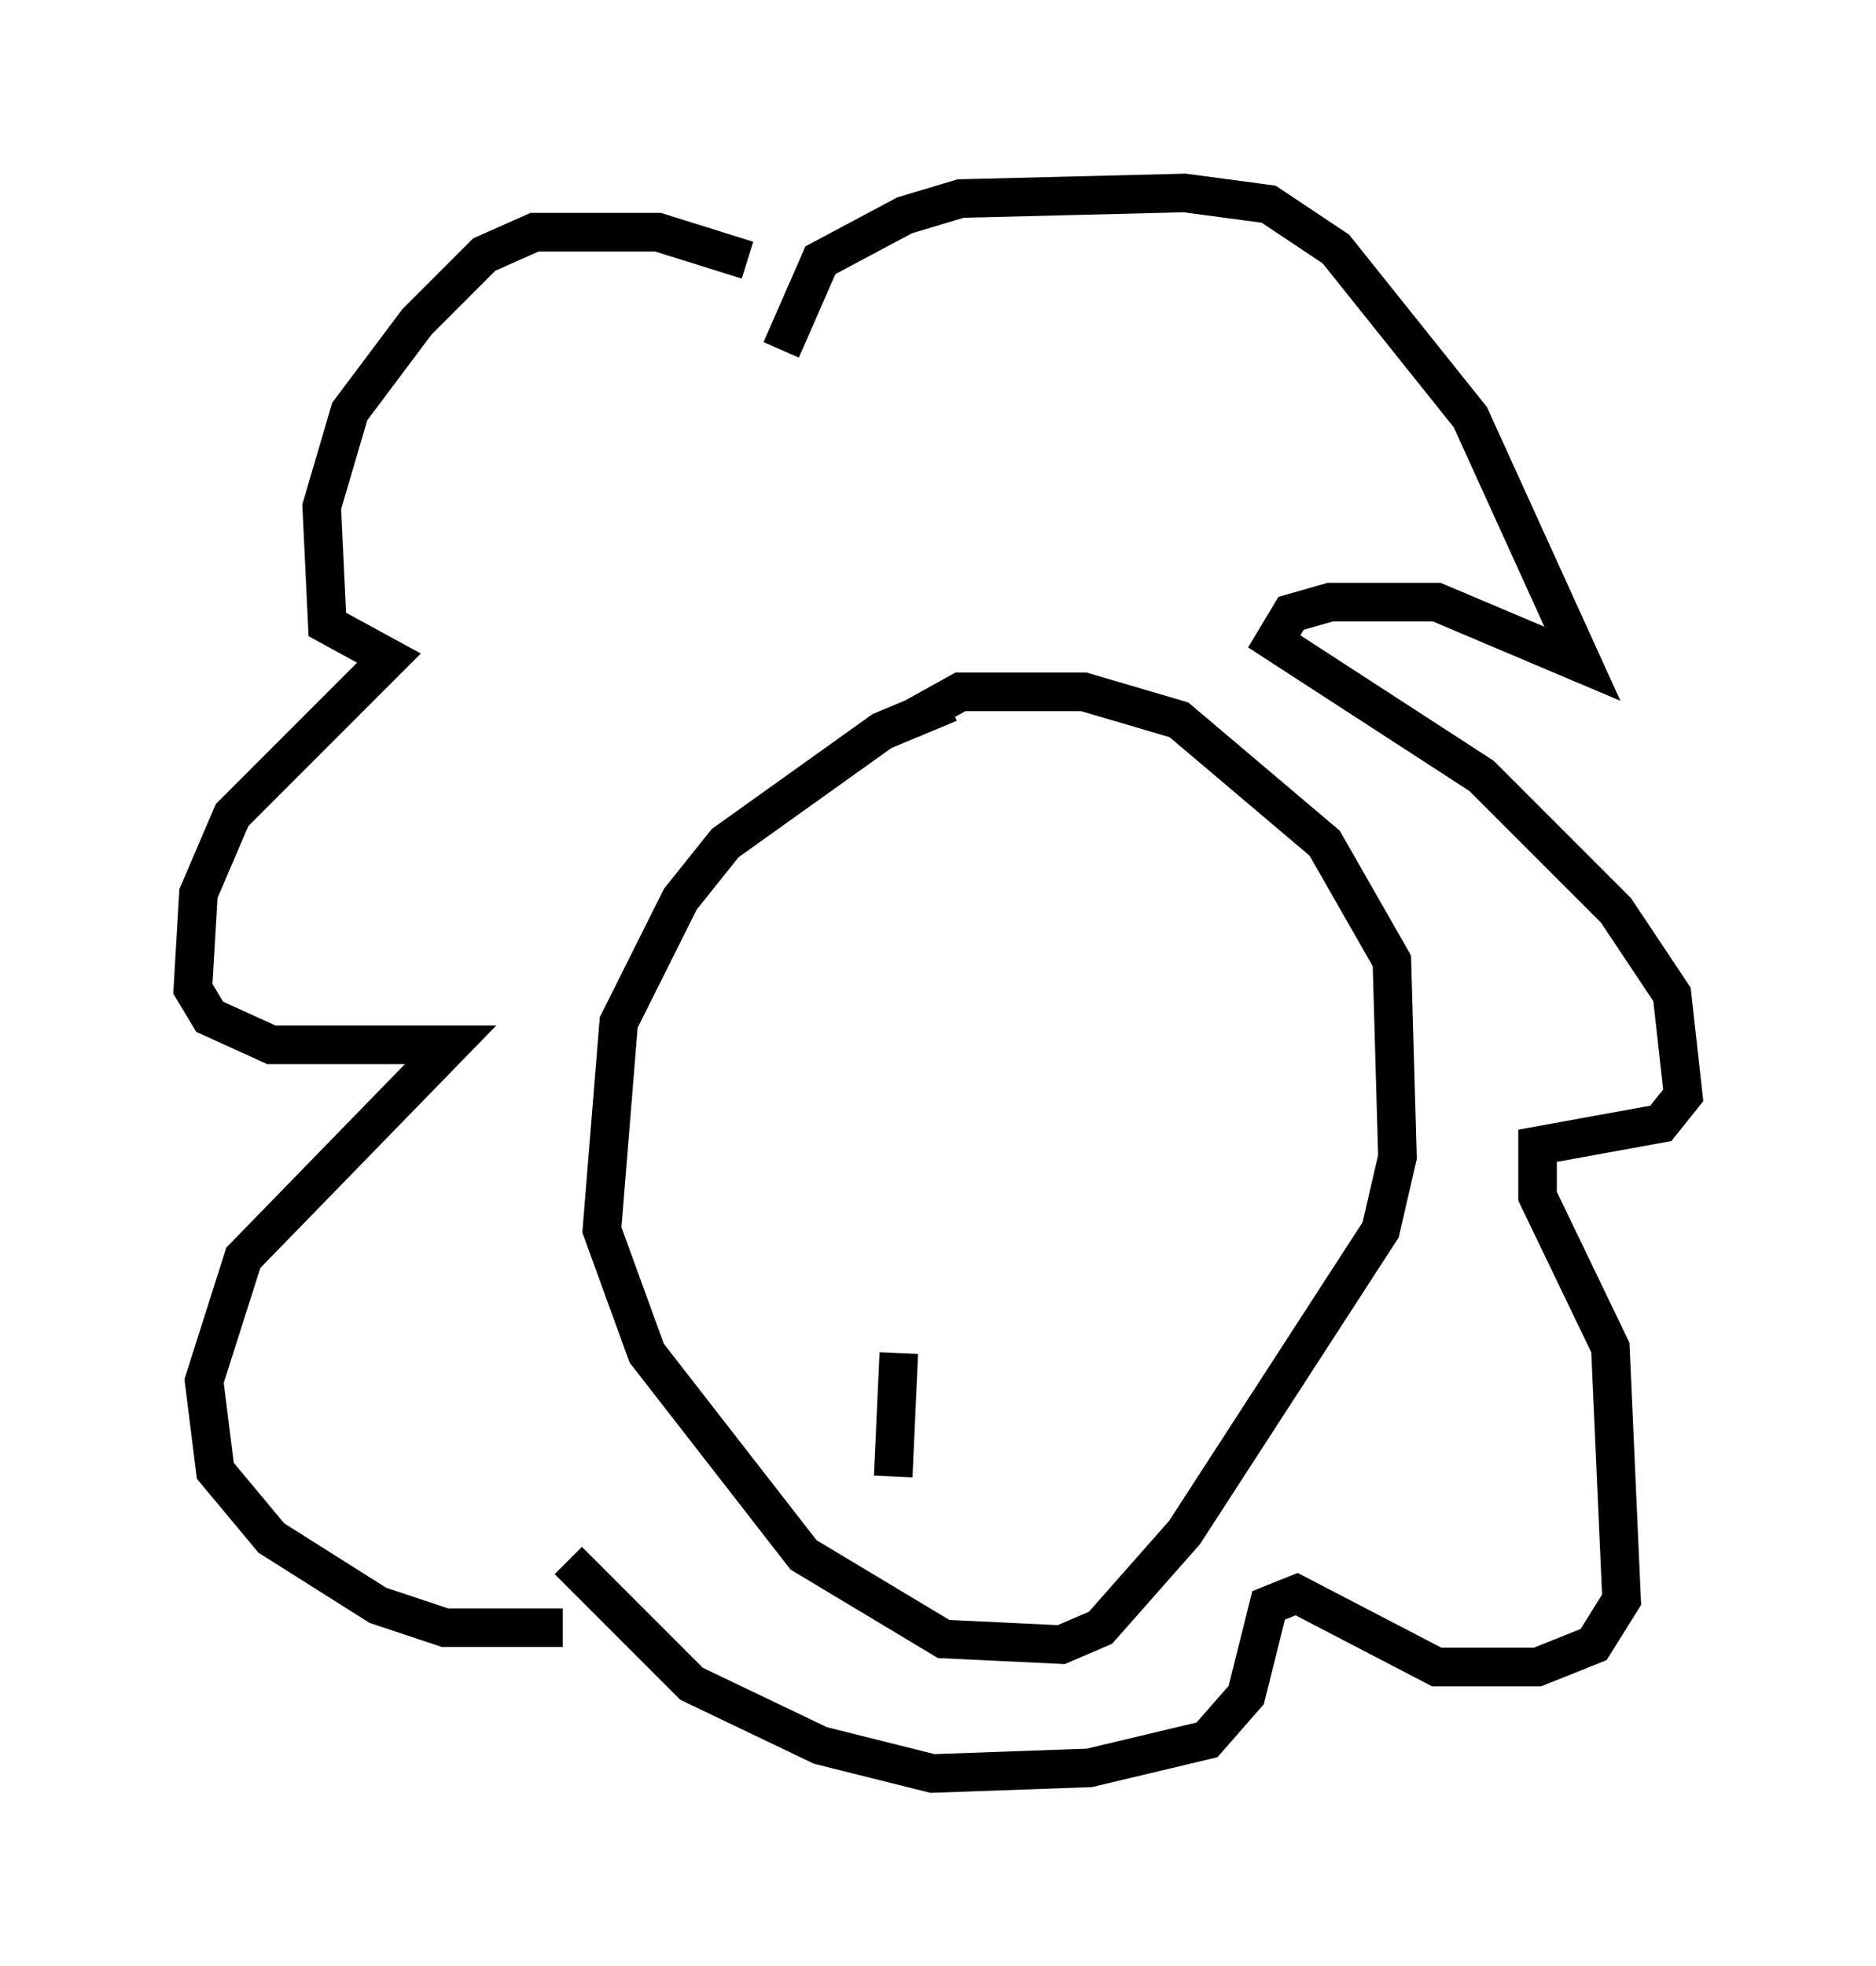<?xml version="1.0" encoding="utf-8" ?>
<svg baseProfile="full" height="50.961" version="1.1" width="48.637" xmlns="http://www.w3.org/2000/svg" xmlns:ev="http://www.w3.org/2001/xml-events" xmlns:xlink="http://www.w3.org/1999/xlink"><defs /><rect fill="white" height="50.961" width="48.637" x="0" y="0" /><path d="M19.816, 7.469 m-0.436, -0.726 l-2.324, -0.726 -3.196, 0.0 l-1.307, 0.581 -1.743, 1.743 l-1.743, 2.324 -0.726, 2.469 l0.145, 3.05 1.598, 0.872 l-4.067, 4.067 -0.872, 2.034 l-0.145, 2.469 0.436, 0.726 l1.598, 0.726 4.648, 0.0 l-5.374, 5.52 -1.017, 3.196 l0.291, 2.324 1.453, 1.743 l2.76, 1.743 1.743, 0.581 l3.05, 0.0 m5.665, -33.117 l1.017, -2.324 2.179, -1.162 l1.453, -0.436 5.81, -0.145 l2.179, 0.291 1.743, 1.162 l3.486, 4.358 2.905, 6.391 l-3.777, -1.598 -2.76, 0.0 l-1.017, 0.291 -0.436, 0.726 l5.374, 3.486 3.486, 3.486 l1.453, 2.179 0.291, 2.615 l-0.581, 0.726 -3.196, 0.581 l0.0, 1.307 1.888, 3.922 l0.291, 6.536 -0.726, 1.162 l-1.453, 0.581 -2.615, 0.0 l-3.631, -1.888 -0.726, 0.291 l-0.581, 2.324 -1.017, 1.162 l-3.05, 0.726 -4.067, 0.145 l-2.905, -0.726 -3.341, -1.598 l-3.196, -3.196 m9.877, -22.223 l-1.743, 0.726 -4.067, 2.905 l-1.162, 1.453 -1.598, 3.196 l-0.436, 5.374 1.162, 3.196 l4.067, 5.229 3.631, 2.179 l3.05, 0.145 1.017, -0.436 l2.179, -2.469 5.084, -7.844 l0.436, -1.888 -0.145, -5.084 l-1.743, -3.05 -3.777, -3.196 l-2.469, -0.726 -3.196, 0.0 l-1.307, 0.726 m-0.291, 16.413 l-0.145, 3.196 " fill="none" stroke="black" stroke-width="1" /></svg>